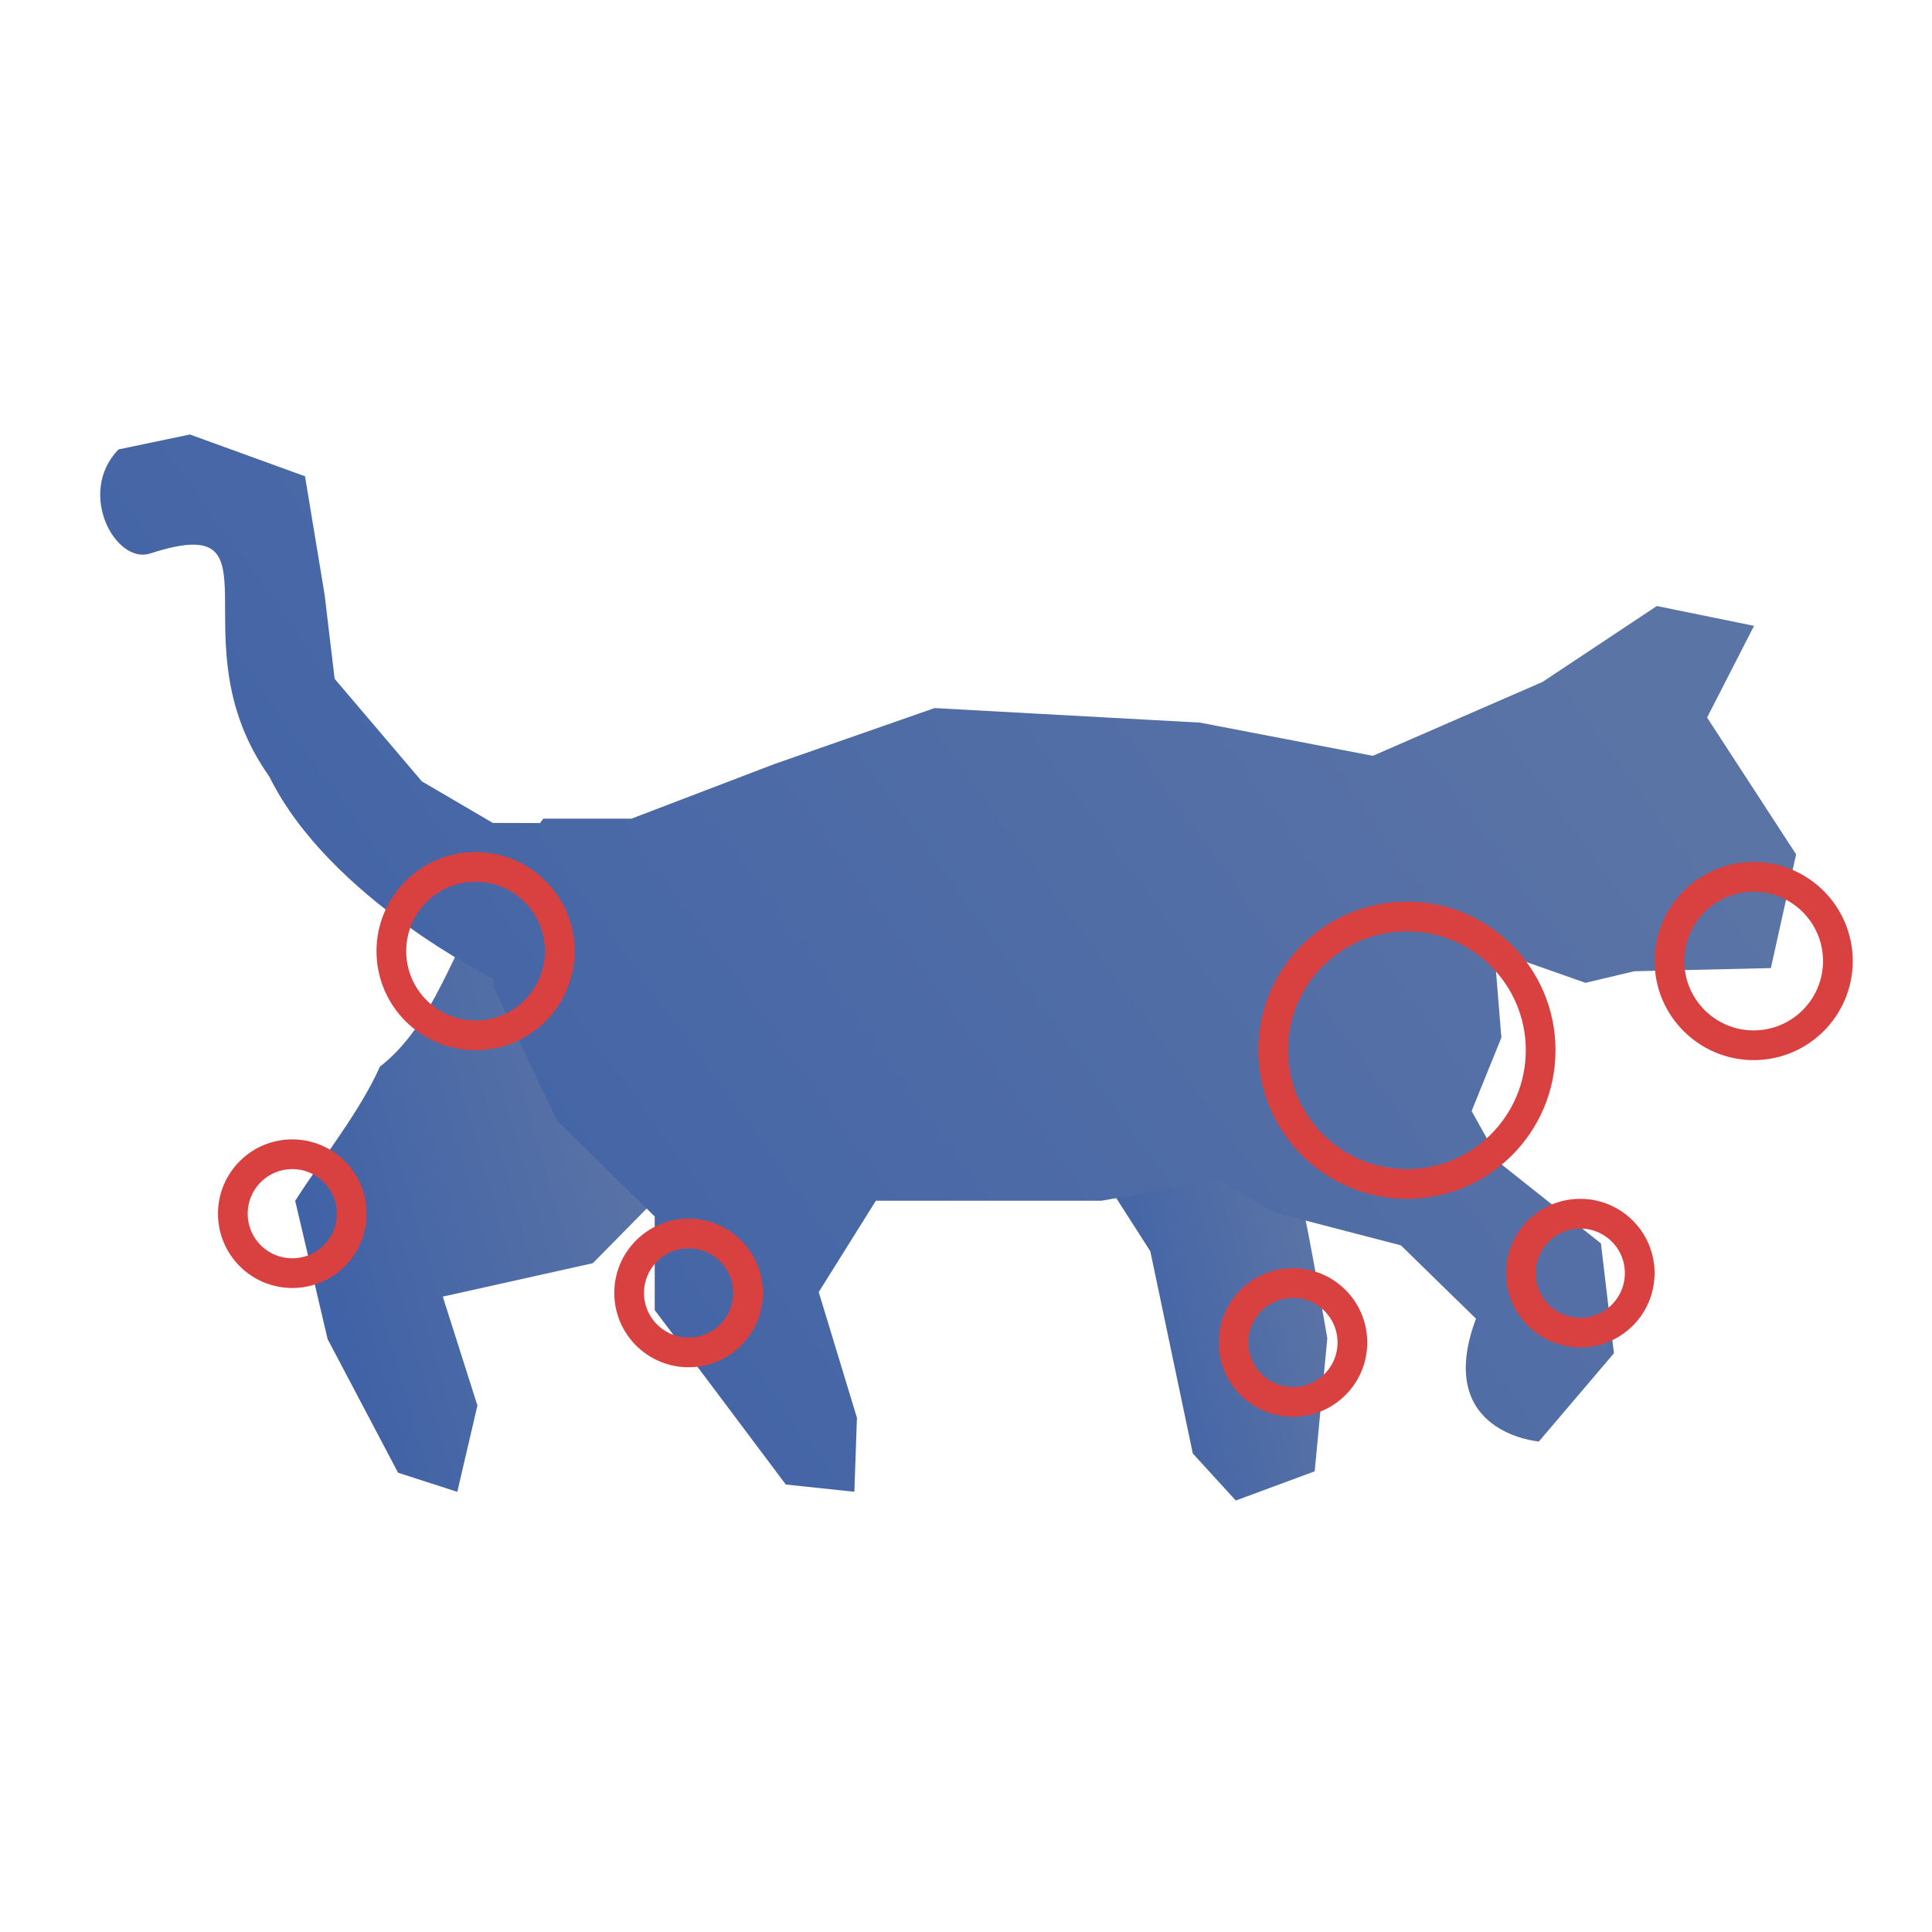<svg width="195" height="195" viewBox="0 0 195 195" fill="none" xmlns="http://www.w3.org/2000/svg">
<path d="M67.032 120.196L59.833 127.498L44.691 130.87L48.187 141.86L46.156 150.575L40.176 148.643L33.067 135.158L29.795 121.199C32.663 116.714 36.303 112.224 38.345 107.663C43.193 103.863 45.122 97.721 48.415 91.643L67.032 120.196Z" fill="url(#paint0_linear_2226_420)"/>
<path d="M111.178 118.598L116.104 126.295L120.391 146.7L124.73 151.45L132.693 148.503L133.969 135.073C133.969 135.073 131.743 122.108 130.389 116.594C129.034 111.08 116.443 110.143 116.443 110.143L111.178 118.598Z" fill="url(#paint1_linear_2226_420)"/>
<path d="M11.944 45.365L19.167 43.855L30.786 48.072L32.761 60.005L33.775 68.512L42.578 78.864L49.741 83.059L54.51 83.074C54.62 82.926 54.714 82.777 54.828 82.629H63.736L78.153 77.118L94.324 71.468L121.115 72.934L138.562 76.287L155.689 68.828L167.227 61.166L177.039 63.168L172.3 72.422L181.286 86.234L178.737 97.71L164.951 98.03L160.022 99.199L150.825 95.957L151.536 104.727L148.533 112.142L151.536 117.513L161.584 125.5L162.899 136.585L155.321 145.493C155.321 145.493 144.656 144.646 148.973 133.096L141.392 125.695L128.536 122.353L123.192 119.056L111.178 121.192H88.404L82.635 130.411L86.492 143.095L86.233 150.567L79.311 149.835L71.327 139.191L66.081 132.23V122.781L56.225 113.107L49.863 99.73C49.863 99.73 49.81 99.355 49.774 98.712L49.741 98.756C49.741 98.756 33.204 90.62 27.181 78.376C17.439 64.688 29.015 51.36 15.161 55.864C11.67 56.998 7.713 49.77 11.947 45.369L11.944 45.365Z" fill="url(#paint2_linear_2226_420)"/>
<circle cx="142" cy="106" r="13.5" stroke="#D94141" stroke-width="3"/>
<circle cx="177" cy="97" r="8.5" stroke="#D94141" stroke-width="3"/>
<circle cx="159.5" cy="128.5" r="6" stroke="#D94141" stroke-width="3"/>
<circle cx="48" cy="96" r="8.5" stroke="#D94141" stroke-width="3"/>
<circle cx="29.5" cy="122.5" r="6" stroke="#D94141" stroke-width="3"/>
<circle cx="130.5" cy="135.5" r="6" stroke="#D94141" stroke-width="3"/>
<circle cx="69.5" cy="130.5" r="6" stroke="#D94141" stroke-width="3"/>
<defs>
<linearGradient id="paint0_linear_2226_420" x1="58.527" y1="90.245" x2="12.605" y2="103.39" gradientUnits="userSpaceOnUse">
<stop stop-color="#5B74A6"/>
<stop offset="1" stop-color="#375CA6"/>
</linearGradient>
<linearGradient id="paint1_linear_2226_420" x1="128.763" y1="109.162" x2="100.141" y2="116.317" gradientUnits="userSpaceOnUse">
<stop stop-color="#5B74A6"/>
<stop offset="1" stop-color="#375CA6"/>
</linearGradient>
<linearGradient id="paint2_linear_2226_420" x1="142.188" y1="41.323" x2="-7.275" y2="149.936" gradientUnits="userSpaceOnUse">
<stop stop-color="#5B74A6"/>
<stop offset="1" stop-color="#375CA6"/>
</linearGradient>
</defs>
</svg>
